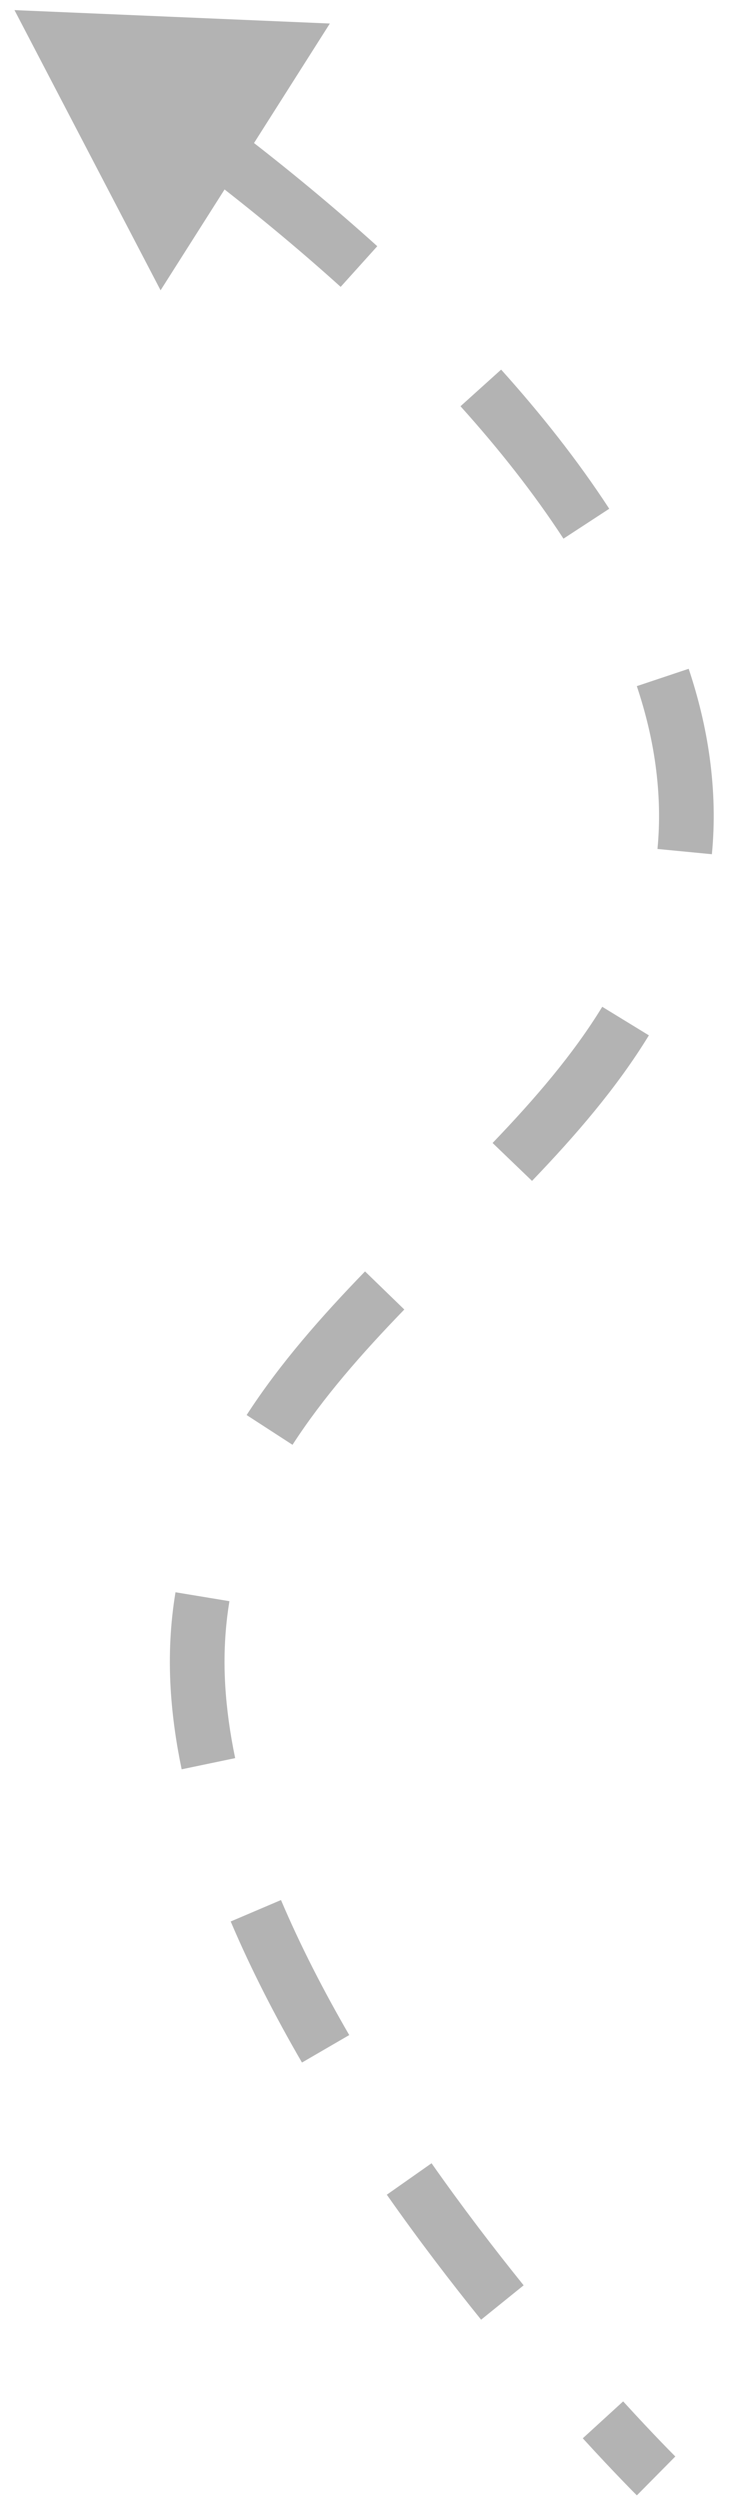<svg width="40" height="137" viewBox="0 0 40 137" fill="none" xmlns="http://www.w3.org/2000/svg">
<path opacity="0.3" d="M10.862 92.452L12.359 92.362L10.862 92.452ZM37.452 41.703L38.938 41.5L37.452 41.703ZM0.794 0.554L18.099 1.289L8.811 15.908L0.794 0.554ZM13.349 7.382C15.688 9.182 18.199 11.235 20.701 13.492L18.692 15.72C16.257 13.524 13.808 11.521 11.52 9.76L13.349 7.382ZM27.497 20.253C29.665 22.662 31.693 25.216 33.429 27.878L30.917 29.517C29.282 27.012 27.355 24.579 25.267 22.261L27.497 20.253ZM37.788 36.647C38.32 38.24 38.714 39.861 38.938 41.5L35.966 41.906C35.77 40.471 35.422 39.033 34.942 37.598L37.788 36.647ZM38.938 41.5C39.193 43.359 39.224 45.124 39.061 46.809L36.075 46.521C36.215 45.075 36.19 43.543 35.966 41.906L38.938 41.5ZM35.604 56.734C33.839 59.618 31.574 62.229 29.192 64.71L27.028 62.632C29.353 60.21 31.447 57.78 33.045 55.169L35.604 56.734ZM22.184 71.757C19.866 74.15 17.737 76.566 16.05 79.171L13.532 77.54C15.375 74.694 17.661 72.114 20.029 69.669L22.184 71.757ZM12.589 87.74C12.349 89.192 12.261 90.728 12.359 92.362L9.364 92.541C9.254 90.685 9.352 88.926 9.629 87.251L12.589 87.74ZM12.359 92.362C12.437 93.662 12.622 94.99 12.904 96.34L9.967 96.952C9.659 95.477 9.452 94.002 9.364 92.541L12.359 92.362ZM15.418 104.116C16.481 106.614 17.76 109.099 19.163 111.515L16.569 113.021C15.117 110.521 13.778 107.924 12.658 105.291L15.418 104.116ZM23.679 118.539C25.381 120.961 27.108 123.216 28.732 125.228L26.398 127.112C24.739 125.058 22.97 122.749 21.224 120.263L23.679 118.539ZM34.192 131.588C35.074 132.554 35.793 133.312 36.29 133.827C36.539 134.085 36.732 134.282 36.862 134.413C36.927 134.479 36.976 134.528 37.008 134.561C37.025 134.577 37.037 134.589 37.045 134.597C37.048 134.601 37.051 134.603 37.053 134.605C37.054 134.606 37.054 134.607 37.055 134.607C37.055 134.607 37.055 134.607 37.055 134.607C37.055 134.607 37.055 134.607 37.055 134.607C37.055 134.607 37.055 134.607 37.055 134.607C37.055 134.607 37.055 134.607 36 135.673C34.944 136.739 34.944 136.739 34.944 136.739C34.944 136.739 34.944 136.739 34.944 136.739C34.944 136.739 34.944 136.739 34.944 136.739C34.944 136.738 34.943 136.738 34.943 136.738C34.942 136.737 34.941 136.736 34.94 136.735C34.937 136.732 34.933 136.728 34.929 136.723C34.919 136.714 34.905 136.7 34.887 136.682C34.85 136.645 34.797 136.592 34.728 136.522C34.59 136.382 34.389 136.177 34.132 135.91C33.617 135.377 32.879 134.599 31.977 133.611L34.192 131.588Z" fill="black"/>
</svg>
